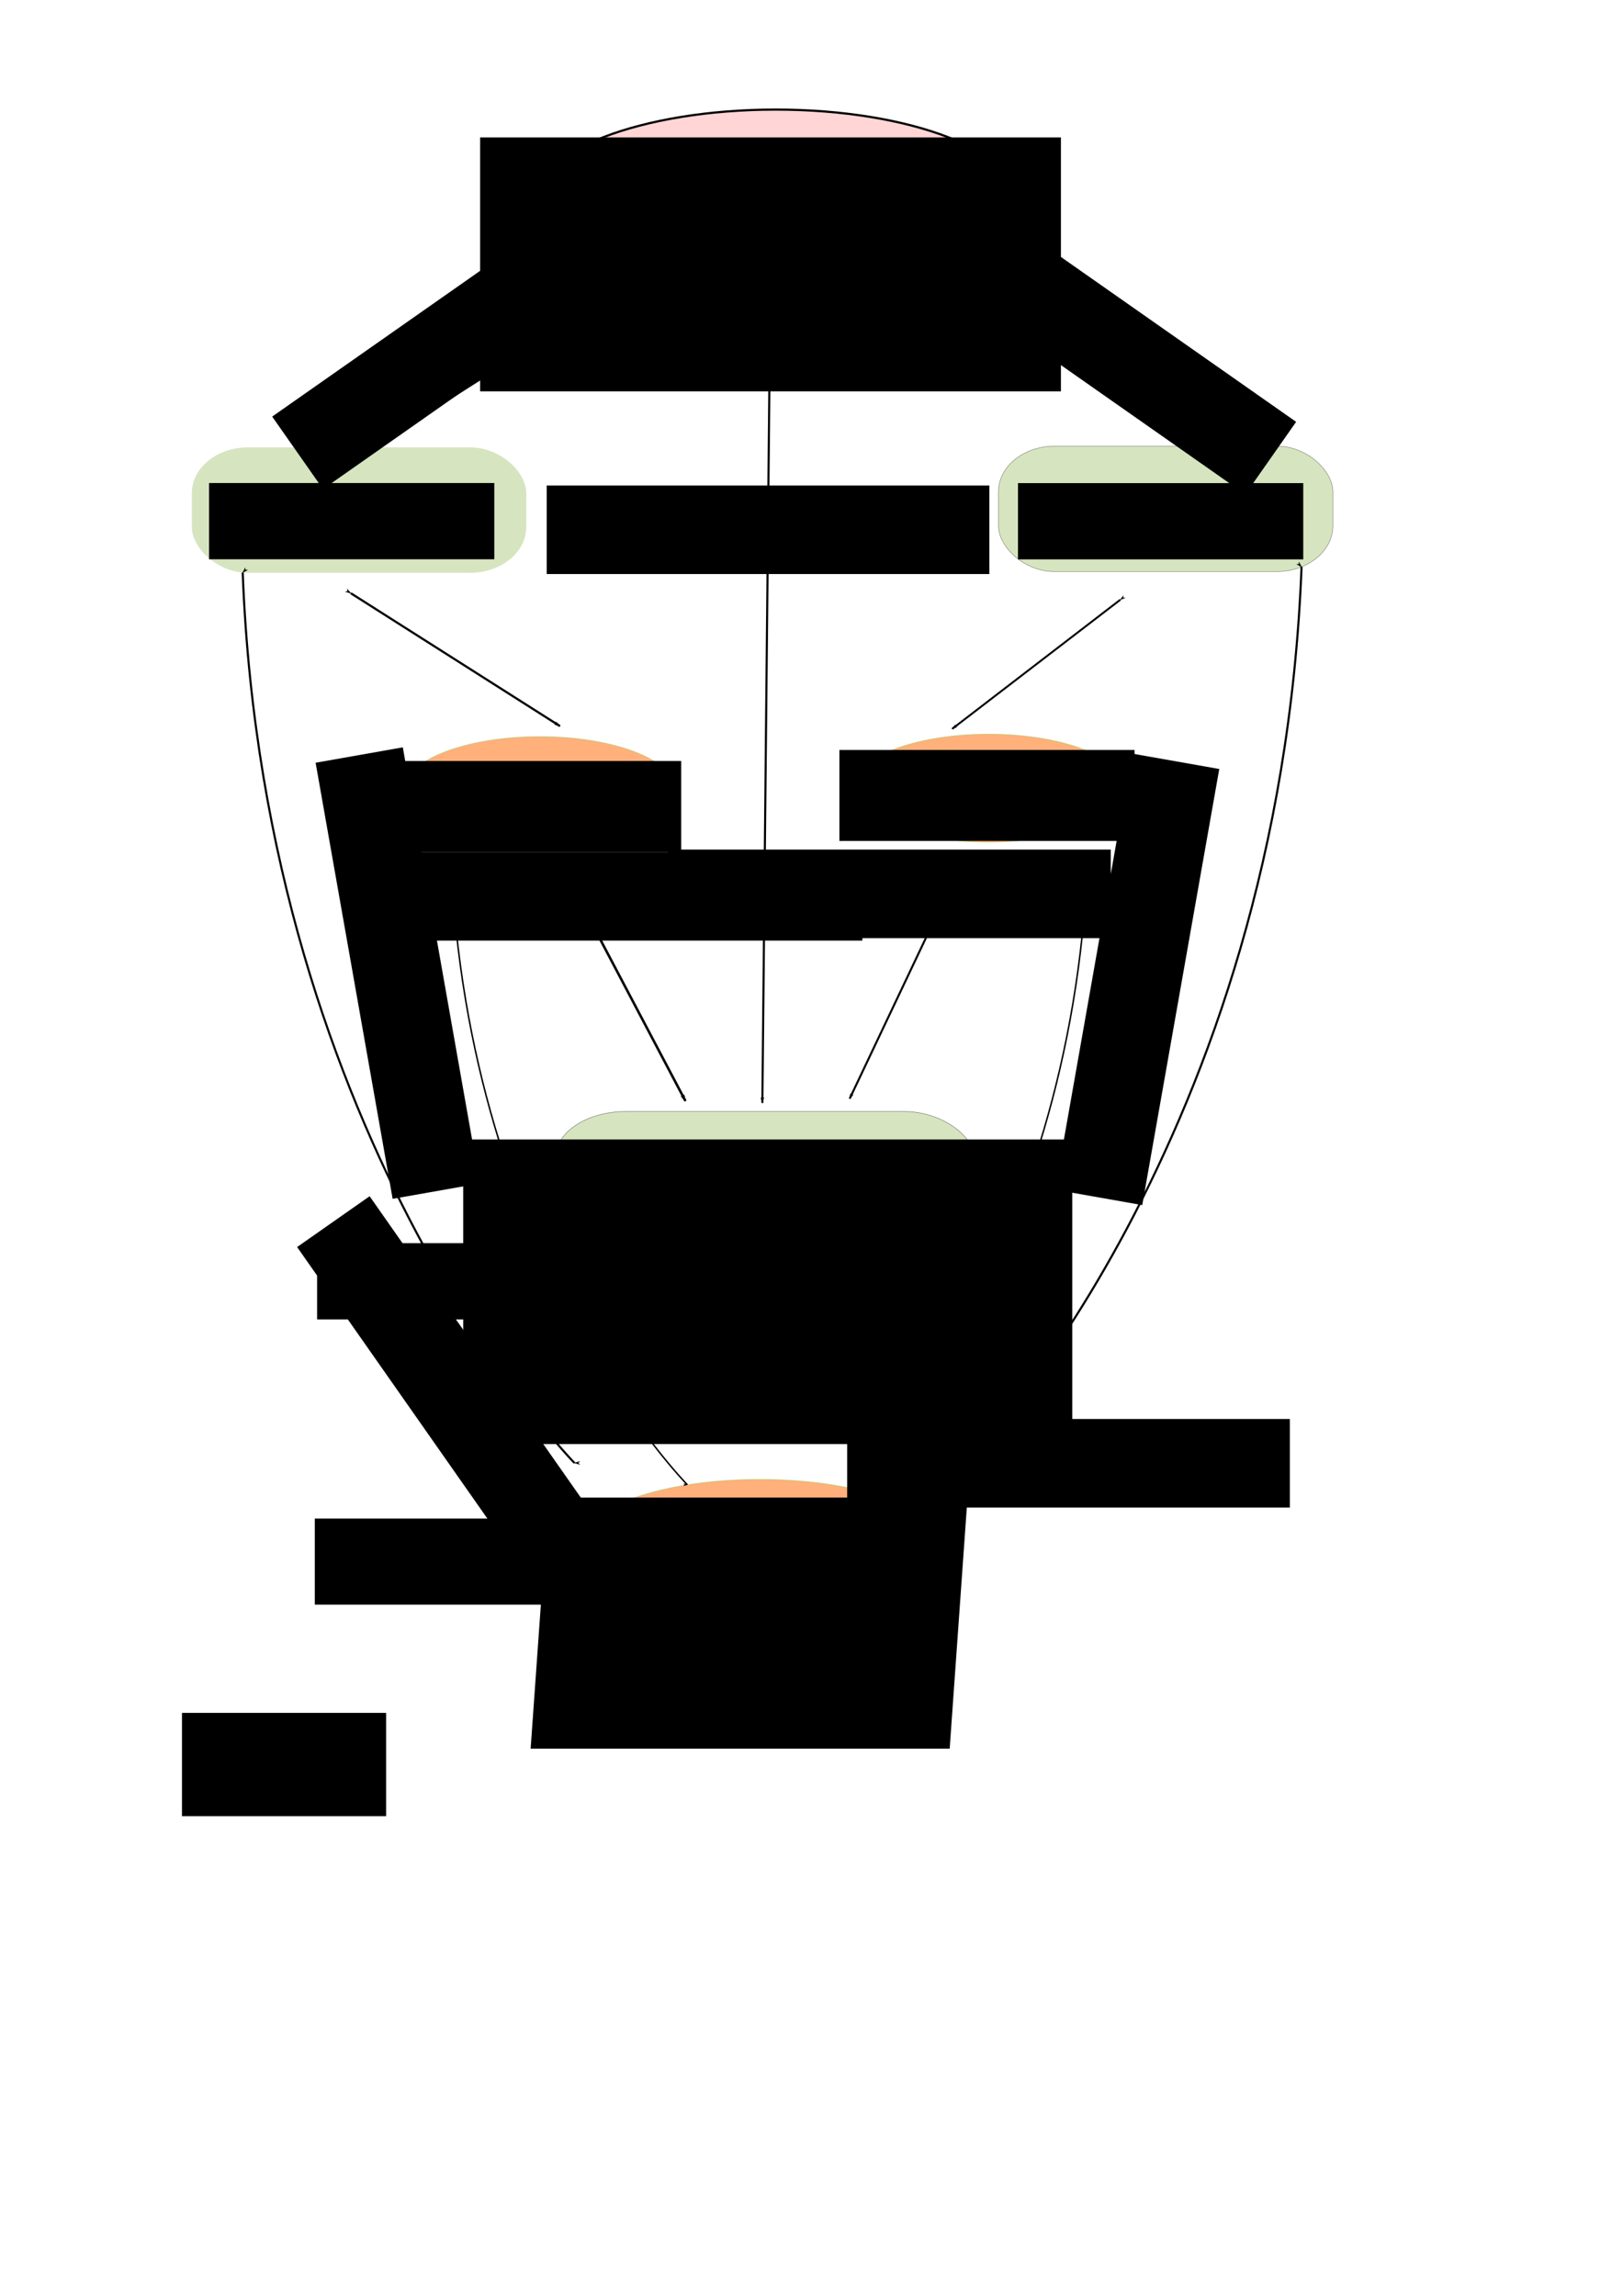 <?xml version="1.0" encoding="UTF-8" standalone="no"?>
<!-- Created with Inkscape (http://www.inkscape.org/) -->

<svg
   xmlns:osb="http://www.openswatchbook.org/uri/2009/osb"
   xmlns:dc="http://purl.org/dc/elements/1.1/"
   xmlns:cc="http://creativecommons.org/ns#"
   xmlns:rdf="http://www.w3.org/1999/02/22-rdf-syntax-ns#"
   xmlns:svg="http://www.w3.org/2000/svg"
   xmlns="http://www.w3.org/2000/svg"
   xmlns:xlink="http://www.w3.org/1999/xlink"
   xmlns:sodipodi="http://sodipodi.sourceforge.net/DTD/sodipodi-0.dtd"
   xmlns:inkscape="http://www.inkscape.org/namespaces/inkscape"
   width="744.094"
   height="1052.362"
   id="svg2"
   version="1.1"
   inkscape:version="0.48.3.1 r9886"
   sodipodi:docname="New document 1">
  <defs
     id="defs4">
    <marker
       inkscape:stockid="Arrow1Mstart"
       orient="auto"
       refY="0.0"
       refX="0.0"
       id="Arrow1Mstart"
       style="overflow:visible">
      <path
         id="path5910"
         d="M 0.0,0.0 L 5.0,-5.0 L -12.5,0.0 L 5.0,5.0 L 0.0,0.0 z "
         style="fill-rule:evenodd;stroke:#000000;stroke-width:1.0pt"
         transform="scale(0.4) translate(10,0)" />
    </marker>
    <marker
       inkscape:stockid="Arrow1Lstart"
       orient="auto"
       refY="0.0"
       refX="0.0"
       id="Arrow1Lstart"
       style="overflow:visible">
      <path
         id="path5904"
         d="M 0.0,0.0 L 5.0,-5.0 L -12.5,0.0 L 5.0,5.0 L 0.0,0.0 z "
         style="fill-rule:evenodd;stroke:#000000;stroke-width:1.0pt"
         transform="scale(0.8) translate(12.5,0)" />
    </marker>
    <linearGradient
       inkscape:collect="always"
       id="linearGradient7930">
      <stop
         style="stop-color:#000000;stop-opacity:1;"
         offset="0"
         id="stop7932" />
      <stop
         style="stop-color:#000000;stop-opacity:0;"
         offset="1"
         id="stop7934" />
    </linearGradient>
    <marker
       inkscape:stockid="Arrow1Lend"
       orient="auto"
       refY="0.0"
       refX="0.0"
       id="Arrow1Lend"
       style="overflow:visible;">
      <path
         id="path5907"
         d="M 0.0,0.0 L 5.0,-5.0 L -12.5,0.0 L 5.0,5.0 L 0.0,0.0 z "
         style="fill-rule:evenodd;stroke:#000000;stroke-width:1.0pt;"
         transform="scale(0.8) rotate(180) translate(12.5,0)" />
    </marker>
    <inkscape:perspective
       sodipodi:type="inkscape:persp3d"
       inkscape:vp_x="659.57194 : 60.534584 : 1"
       inkscape:vp_y="0 : 1000 : 0"
       inkscape:vp_z="795.95826 : -19.51603 : 1"
       inkscape:persp3d-origin="423.91102 : -194.90973 : 1"
       id="perspective5721" />
    <linearGradient
       id="linearGradient5319"
       osb:paint="solid">
      <stop
         style="stop-color:#b1cd87;stop-opacity:1;"
         offset="0"
         id="stop5321" />
    </linearGradient>
    <linearGradient
       id="linearGradient5277">
      <stop
         id="stop5279"
         offset="0"
         style="stop-color:#1eda6b;stop-opacity:1;" />
      <stop
         style="stop-color:#88ddab;stop-opacity:0.498;"
         offset="0.5"
         id="stop5281" />
      <stop
         id="stop5283"
         offset="1"
         style="stop-color:#88ddab;stop-opacity:0;" />
    </linearGradient>
    <linearGradient
       id="linearGradient5239">
      <stop
         id="stop5247"
         offset="0"
         style="stop-color:#160909;stop-opacity:0.471;" />
      <stop
         style="stop-color:#000000;stop-opacity:0;"
         offset="1"
         id="stop5243" />
    </linearGradient>
    <linearGradient
       id="linearGradient5231">
      <stop
         style="stop-color:#1eda6b;stop-opacity:1;"
         offset="0"
         id="stop5233" />
      <stop
         id="stop5275"
         offset="0.5"
         style="stop-color:#88ddab;stop-opacity:0.498;" />
      <stop
         style="stop-color:#88ddab;stop-opacity:0;"
         offset="1"
         id="stop5235" />
    </linearGradient>
    <linearGradient
       inkscape:collect="always"
       id="linearGradient3777"
       osb:paint="gradient">
      <stop
         style="stop-color:#91daba;stop-opacity:1;"
         offset="0"
         id="stop3779" />
      <stop
         style="stop-color:#91daba;stop-opacity:0;"
         offset="1"
         id="stop3781" />
    </linearGradient>
    <marker
       inkscape:stockid="Arrow1Lend"
       orient="auto"
       refY="0"
       refX="0"
       id="Arrow1Lend-3"
       style="overflow:visible">
      <path
         inkscape:connector-curvature="0"
         id="path5907-8"
         d="M 0,0 5,-5 -12.5,0 5,5 0,0 z"
         style="fill-rule:evenodd;stroke:#000000;stroke-width:1pt"
         transform="matrix(-0.8,0,0,-0.8,-10,0)" />
    </marker>
    <marker
       inkscape:stockid="Arrow1Lend"
       orient="auto"
       refY="0"
       refX="0"
       id="marker6538"
       style="overflow:visible">
      <path
         inkscape:connector-curvature="0"
         id="path6540"
         d="M 0,0 5,-5 -12.5,0 5,5 0,0 z"
         style="fill-rule:evenodd;stroke:#000000;stroke-width:1pt"
         transform="matrix(-0.8,0,0,-0.8,-10,0)" />
    </marker>
    <marker
       inkscape:stockid="Arrow1Lend"
       orient="auto"
       refY="0"
       refX="0"
       id="Arrow1Lend-7"
       style="overflow:visible">
      <path
         inkscape:connector-curvature="0"
         id="path5907-9"
         d="M 0,0 5,-5 -12.5,0 5,5 0,0 z"
         style="fill-rule:evenodd;stroke:#000000;stroke-width:1pt"
         transform="matrix(-0.8,0,0,-0.8,-10,0)" />
    </marker>
    <marker
       inkscape:stockid="Arrow1Lend"
       orient="auto"
       refY="0"
       refX="0"
       id="marker6538-5"
       style="overflow:visible">
      <path
         inkscape:connector-curvature="0"
         id="path6540-8"
         d="M 0,0 5,-5 -12.5,0 5,5 0,0 z"
         style="fill-rule:evenodd;stroke:#000000;stroke-width:1pt"
         transform="matrix(-0.8,0,0,-0.8,-10,0)" />
    </marker>
    <marker
       inkscape:stockid="Arrow1Lend"
       orient="auto"
       refY="0"
       refX="0"
       id="Arrow1Lend-8"
       style="overflow:visible">
      <path
         inkscape:connector-curvature="0"
         id="path5907-91"
         d="M 0,0 5,-5 -12.5,0 5,5 0,0 z"
         style="fill-rule:evenodd;stroke:#000000;stroke-width:1pt"
         transform="matrix(-0.8,0,0,-0.8,-10,0)" />
    </marker>
    <marker
       inkscape:stockid="Arrow1Lend"
       orient="auto"
       refY="0"
       refX="0"
       id="marker6538-1"
       style="overflow:visible">
      <path
         inkscape:connector-curvature="0"
         id="path6540-7"
         d="M 0,0 5,-5 -12.5,0 5,5 0,0 z"
         style="fill-rule:evenodd;stroke:#000000;stroke-width:1pt"
         transform="matrix(-0.8,0,0,-0.8,-10,0)" />
    </marker>
    <marker
       inkscape:stockid="Arrow1Lend"
       orient="auto"
       refY="0"
       refX="0"
       id="Arrow1Lend-0"
       style="overflow:visible">
      <path
         inkscape:connector-curvature="0"
         id="path5907-88"
         d="M 0,0 5,-5 -12.5,0 5,5 0,0 z"
         style="fill-rule:evenodd;stroke:#000000;stroke-width:1pt"
         transform="matrix(-0.8,0,0,-0.8,-10,0)" />
    </marker>
    <marker
       inkscape:stockid="Arrow1Lend"
       orient="auto"
       refY="0"
       refX="0"
       id="marker6600"
       style="overflow:visible">
      <path
         inkscape:connector-curvature="0"
         id="path6602"
         d="M 0,0 5,-5 -12.5,0 5,5 0,0 z"
         style="fill-rule:evenodd;stroke:#000000;stroke-width:1pt"
         transform="matrix(-0.8,0,0,-0.8,-10,0)" />
    </marker>
    <marker
       inkscape:stockid="Arrow1Lend"
       orient="auto"
       refY="0"
       refX="0"
       id="Arrow1Lend-4"
       style="overflow:visible">
      <path
         inkscape:connector-curvature="0"
         id="path5907-3"
         d="M 0,0 5,-5 -12.5,0 5,5 0,0 z"
         style="fill-rule:evenodd;stroke:#000000;stroke-width:1pt"
         transform="matrix(-0.8,0,0,-0.8,-10,0)" />
    </marker>
    <marker
       inkscape:stockid="Arrow1Lend"
       orient="auto"
       refY="0"
       refX="0"
       id="marker6632"
       style="overflow:visible">
      <path
         inkscape:connector-curvature="0"
         id="path6634"
         d="M 0,0 5,-5 -12.5,0 5,5 0,0 z"
         style="fill-rule:evenodd;stroke:#000000;stroke-width:1pt"
         transform="matrix(-0.8,0,0,-0.8,-10,0)" />
    </marker>
    <marker
       inkscape:stockid="Arrow1Lend"
       orient="auto"
       refY="0"
       refX="0"
       id="Arrow1Lend-36"
       style="overflow:visible">
      <path
         inkscape:connector-curvature="0"
         id="path5907-1"
         d="M 0,0 5,-5 -12.5,0 5,5 0,0 z"
         style="fill-rule:evenodd;stroke:#000000;stroke-width:1pt"
         transform="matrix(-0.8,0,0,-0.8,-10,0)" />
    </marker>
    <marker
       inkscape:stockid="Arrow1Lend"
       orient="auto"
       refY="0"
       refX="0"
       id="marker6664"
       style="overflow:visible">
      <path
         inkscape:connector-curvature="0"
         id="path6666"
         d="M 0,0 5,-5 -12.5,0 5,5 0,0 z"
         style="fill-rule:evenodd;stroke:#000000;stroke-width:1pt"
         transform="matrix(-0.8,0,0,-0.8,-10,0)" />
    </marker>
    <radialGradient
       inkscape:collect="always"
       xlink:href="#linearGradient7930"
       id="radialGradient7938"
       cx="196.18"
       cy="331.907"
       fx="196.18"
       fy="331.907"
       r="76.768"
       gradientTransform="matrix(1,0,0,0.376,0,207.171)"
       gradientUnits="userSpaceOnUse" />
    <marker
       inkscape:stockid="Arrow1Lend"
       orient="auto"
       refY="0"
       refX="0"
       id="marker6664-7"
       style="overflow:visible">
      <path
         inkscape:connector-curvature="0"
         id="path6666-7"
         d="M 0,0 5,-5 -12.5,0 5,5 0,0 z"
         style="fill-rule:evenodd;stroke:#000000;stroke-width:1pt"
         transform="matrix(-0.8,0,0,-0.8,-10,0)" />
    </marker>
    <marker
       inkscape:stockid="Arrow1Lend"
       orient="auto"
       refY="0"
       refX="0"
       id="marker7952"
       style="overflow:visible">
      <path
         inkscape:connector-curvature="0"
         id="path7954"
         d="M 0,0 5,-5 -12.5,0 5,5 0,0 z"
         style="fill-rule:evenodd;stroke:#000000;stroke-width:1pt"
         transform="matrix(-0.8,0,0,-0.8,-10,0)" />
    </marker>
    <marker
       inkscape:stockid="Arrow1Lstart"
       orient="auto"
       refY="0"
       refX="0"
       id="Arrow1Lstart-1"
       style="overflow:visible">
      <path
         inkscape:connector-curvature="0"
         id="path5904-4"
         d="M 0,0 5,-5 -12.5,0 5,5 0,0 z"
         style="fill-rule:evenodd;stroke:#000000;stroke-width:1pt"
         transform="matrix(0.8,0,0,0.8,10,0)" />
    </marker>
    <marker
       inkscape:stockid="Arrow1Lstart"
       orient="auto"
       refY="0"
       refX="0"
       id="marker12507"
       style="overflow:visible">
      <path
         inkscape:connector-curvature="0"
         id="path12509"
         d="M 0,0 5,-5 -12.5,0 5,5 0,0 z"
         style="fill-rule:evenodd;stroke:#000000;stroke-width:1pt"
         transform="matrix(0.8,0,0,0.8,10,0)" />
    </marker>
    <marker
       inkscape:stockid="Arrow1Lstart"
       orient="auto"
       refY="0"
       refX="0"
       id="Arrow1Lstart-2"
       style="overflow:visible">
      <path
         inkscape:connector-curvature="0"
         id="path5904-1"
         d="M 0,0 5,-5 -12.5,0 5,5 0,0 z"
         style="fill-rule:evenodd;stroke:#000000;stroke-width:1pt"
         transform="matrix(0.8,0,0,0.8,10,0)" />
    </marker>
    <marker
       inkscape:stockid="Arrow1Lstart"
       orient="auto"
       refY="0"
       refX="0"
       id="marker12507-2"
       style="overflow:visible">
      <path
         inkscape:connector-curvature="0"
         id="path12509-7"
         d="M 0,0 5,-5 -12.5,0 5,5 0,0 z"
         style="fill-rule:evenodd;stroke:#000000;stroke-width:1pt"
         transform="matrix(0.8,0,0,0.8,10,0)" />
    </marker>
    <marker
       inkscape:stockid="Arrow1Lend"
       orient="auto"
       refY="0"
       refX="0"
       id="marker7952-6"
       style="overflow:visible">
      <path
         inkscape:connector-curvature="0"
         id="path7954-4"
         d="M 0,0 5,-5 -12.5,0 5,5 0,0 z"
         style="fill-rule:evenodd;stroke:#000000;stroke-width:1pt"
         transform="matrix(-0.8,0,0,-0.8,-10,0)" />
    </marker>
    <marker
       inkscape:stockid="Arrow1Lend"
       orient="auto"
       refY="0"
       refX="0"
       id="marker13664"
       style="overflow:visible">
      <path
         inkscape:connector-curvature="0"
         id="path13666"
         d="M 0,0 5,-5 -12.5,0 5,5 0,0 z"
         style="fill-rule:evenodd;stroke:#000000;stroke-width:1pt"
         transform="matrix(-0.8,0,0,-0.8,-10,0)" />
    </marker>
  </defs>
  <sodipodi:namedview
     id="base"
     pagecolor="#ffffff"
     bordercolor="#666666"
     borderopacity="1.0"
     inkscape:pageopacity="0.0"
     inkscape:pageshadow="2"
     inkscape:zoom="0.88693889"
     inkscape:cx="226.2953"
     inkscape:cy="589.08632"
     inkscape:document-units="px"
     inkscape:current-layer="layer1"
     showgrid="false"
     inkscape:object-paths="true"
     inkscape:snap-smooth-nodes="false"
     inkscape:window-width="1273"
     inkscape:window-height="977"
     inkscape:window-x="246"
     inkscape:window-y="107"
     inkscape:window-maximized="0" />
  <g
     inkscape:label="Layer 1"
     inkscape:groupmode="layer"
     id="layer1">
    <flowRoot
       xml:space="preserve"
       id="flowRoot5547"
       style="fill:black;stroke:none;stroke-opacity:1;stroke-width:1px;stroke-linejoin:miter;stroke-linecap:butt;fill-opacity:1;font-family:Sans;font-style:normal;font-weight:normal;font-size:18px;line-height:125%;letter-spacing:0px;word-spacing:0px;-inkscape-font-specification:Sans;text-anchor:middle;text-align:center"><flowRegion
         id="flowRegion5549"><rect
           id="rect5551"
           width="232.26"
           height="39.462"
           x="144.317"
           y="696.081"
           style="font-size:18px" /></flowRegion><flowPara
         id="flowPara5553"></flowPara></flowRoot>    <flowRoot
       xml:space="preserve"
       id="flowRoot5555-5"
       style="font-size:18px;font-style:normal;font-variant:normal;font-weight:bold;font-stretch:normal;text-align:center;line-height:125%;letter-spacing:0px;word-spacing:0px;writing-mode:lr-tb;text-anchor:middle;fill:#000000;fill-opacity:1;stroke:none;font-family:Sans;-inkscape-font-specification:Sans Bold"
       transform="translate(-3.443,111.66)"><flowRegion
         id="flowRegion5557-0"><rect
           id="rect5559-0"
           width="130.787"
           height="34.952"
           x="148.826"
           y="458.184"
           style="font-size:18px" /></flowRegion><flowPara
         id="flowPara5590" /><flowPara
         id="flowPara5594" /><flowPara
         id="flowPara5596" /><flowPara
         id="flowPara5598" /><flowPara
         id="flowPara5600" /></flowRoot>    <flowRoot
       xml:space="preserve"
       id="flowRoot9923"
       style="fill:black;stroke:none;stroke-opacity:1;stroke-width:1px;stroke-linejoin:miter;stroke-linecap:butt;fill-opacity:1;font-family:Sans;font-style:normal;font-weight:bold;font-size:28px;line-height:125%;letter-spacing:0px;word-spacing:0px;-inkscape-font-specification:Sans Bold;text-anchor:middle;text-align:center;font-stretch:normal;font-variant:normal;writing-mode:lr"><flowRegion
         id="flowRegion9925"><rect
           id="rect9927"
           width="93.58"
           height="47.354"
           x="83.433"
           y="785.151" /></flowRegion><flowPara
         id="flowPara9929"></flowPara></flowRoot>    <g
       id="g13943">
      <g
         id="g13684">
        <g
           id="g5714"
           transform="translate(-7.892,-78.923)">
          <path
             d="m 475.157,172.205 c 0,23.777 -49.971,43.051 -111.614,43.051 -61.643,0 -111.614,-19.275 -111.614,-43.051 0,-23.777 49.971,-43.051 111.614,-43.051 61.643,0 111.614,19.275 111.614,43.051 z"
             sodipodi:ry="43.051182"
             sodipodi:rx="111.61417"
             sodipodi:cy="172.20473"
             sodipodi:cx="363.5433"
             id="path2985"
             style="fill:#ffd5d5;fill-rule:evenodd;stroke:#000000;stroke-width:1px;stroke-linecap:butt;stroke-linejoin:miter;stroke-opacity:1"
             sodipodi:type="arc" />
          <flowRoot
             transform="translate(60.591,-385.866)"
             style="font-size:18px;font-style:normal;font-weight:normal;text-align:center;line-height:139%;letter-spacing:0px;word-spacing:0px;text-anchor:middle;fill:#000000;fill-opacity:1;stroke:none;font-family:Sans;-inkscape-font-specification:Sans"
             id="flowRoot3761"
             xml:space="preserve"><flowRegion
               id="flowRegion3763"><rect
                 style="font-size:18px;line-height:139%"
                 y="527.776"
                 x="167.421"
                 height="116.398"
                 width="266.28"
                 id="rect3765" /></flowRegion><flowPara
               style="font-weight:bold;-inkscape-font-specification:Sans Bold"
               id="flowPara3767">Unobserved Heterogeneity</flowPara></flowRoot>        </g>
        <g
           id="g5700"
           transform="translate(-31.569,-98.09)">
          <rect
             ry="20.943"
             rx="25.774"
             y="303.156"
             x="119.512"
             height="57.501"
             width="153.336"
             id="rect5337-9"
             style="opacity:0.523;fill:#b1cd87;fill-opacity:1;fill-rule:nonzero;stroke:url(#radialGradient7938);stroke-width:0.2;stroke-miterlimit:4;stroke-opacity:1;stroke-dasharray:none" />
          <flowRoot
             transform="translate(-21.422,-138.679)"
             style="font-size:18px;font-style:normal;font-variant:normal;font-weight:bold;font-stretch:normal;text-align:center;line-height:125%;letter-spacing:0px;word-spacing:0px;writing-mode:lr-tb;text-anchor:middle;fill:#000000;fill-opacity:1;stroke:none;font-family:Sans;-inkscape-font-specification:Sans Bold"
             id="flowRoot5555"
             xml:space="preserve"><flowRegion
               id="flowRegion5557"><rect
                 style="font-size:18px"
                 y="458.184"
                 x="148.826"
                 height="34.952"
                 width="130.787"
                 id="rect5559" /></flowRegion><flowPara
               id="flowPara5561">FE Model</flowPara></flowRoot>        </g>
        <g
           id="g5707"
           transform="translate(33.824,-93.58)">
          <rect
             ry="20.943"
             rx="25.774"
             y="298.082"
             x="423.93"
             height="57.501"
             width="153.336"
             id="rect5337"
             style="opacity:0.523;fill:#b1cd87;fill-opacity:1;fill-rule:nonzero;stroke:#000000;stroke-width:0.2;stroke-miterlimit:4;stroke-opacity:1;stroke-dasharray:none" />
          <flowRoot
             inkscape:transform-center-y="418.29263"
             inkscape:transform-center-x="342.75191"
             transform="translate(284.063,-143.149)"
             style="font-size:18px;font-style:normal;font-variant:normal;font-weight:bold;font-stretch:normal;text-align:center;line-height:125%;letter-spacing:0px;word-spacing:0px;writing-mode:lr-tb;text-anchor:middle;fill:#000000;fill-opacity:1;stroke:none;font-family:Sans;-inkscape-font-specification:Sans Bold"
             id="flowRoot5555-1"
             xml:space="preserve"><flowRegion
               id="flowRegion5557-1"><rect
                 style="font-size:18px;font-style:normal;font-variant:normal;font-weight:bold;font-stretch:normal;text-align:center;line-height:125%;writing-mode:lr-tb;text-anchor:middle;font-family:Sans;-inkscape-font-specification:Sans Bold"
                 y="458.184"
                 x="148.826"
                 height="34.952"
                 width="130.787"
                 id="rect5559-1" /></flowRegion><flowPara
               id="flowPara5644">RE Model</flowPara></flowRoot>        </g>
        <g
           id="g5693"
           transform="translate(-5.637,100.345)">
          <rect
             ry="20.943"
             rx="32.23"
             y="409.139"
             x="260.446"
             height="57.501"
             width="191.749"
             id="rect5337-9-6"
             style="opacity:0.523;fill:#b1cd87;fill-opacity:1;fill-rule:nonzero;stroke:#000000;stroke-width:0.224;stroke-miterlimit:4;stroke-opacity:1;stroke-dasharray:none" />
          <flowRoot
             transform="matrix(2.135,0,0,3.995,-99.743,-1408.491)"
             style="font-size:6.849px;font-style:normal;font-variant:normal;font-weight:bold;font-stretch:normal;text-align:center;line-height:125%;letter-spacing:0px;word-spacing:0px;writing-mode:lr-tb;text-anchor:middle;fill:#000000;fill-opacity:1;stroke:none;font-family:Sans;-inkscape-font-specification:Sans Bold"
             id="flowRoot5555-0"
             xml:space="preserve"><flowRegion
               id="flowRegion5557-3"><rect
                 style="font-size:6.849px;font-style:normal;font-variant:normal;font-weight:bold;font-stretch:normal;text-align:center;line-height:125%;writing-mode:lr-tb;text-anchor:middle;font-family:Sans;-inkscape-font-specification:Sans Bold"
                 y="458.184"
                 x="148.826"
                 height="34.952"
                 width="130.787"
                 id="rect5559-2" /></flowRegion><flowPara
               id="flowPara5691">Pooled Model</flowPara></flowRoot>        </g>
        <g
           id="g5891"
           transform="translate(66.521,10.147)">
          <path
             transform="matrix(0.957,0,0,1.189,5.121,-61.829)"
             d="m 249.172,348.255 c 0,11.52 -29.278,20.858 -65.393,20.858 -36.116,0 -65.393,-9.339 -65.393,-20.858 0,-11.52 29.278,-20.858 65.393,-20.858 36.116,0 65.393,9.339 65.393,20.858 z"
             sodipodi:ry="20.858257"
             sodipodi:rx="65.393456"
             sodipodi:cy="348.25507"
             sodipodi:cx="183.77817"
             id="path5751"
             style="opacity:0.519;fill:#ff6600;fill-opacity:1;fill-rule:nonzero;stroke:#7ddb57;stroke-width:0.2;stroke-linejoin:bevel;stroke-miterlimit:4;stroke-opacity:1;stroke-dasharray:none"
             sodipodi:type="arc" />
          <flowRoot
             transform="translate(-47.354,-232.26)"
             style="font-size:22px;font-style:normal;font-variant:normal;font-weight:bold;font-stretch:normal;text-align:center;line-height:125%;letter-spacing:0px;word-spacing:0px;writing-mode:lr-tb;text-anchor:middle;fill:#000000;fill-opacity:1;stroke:none;font-family:Sans;-inkscape-font-specification:Sans Bold"
             id="flowRoot5753"
             xml:space="preserve"><flowRegion
               id="flowRegion5755"><rect
                 style="font-size:22px"
                 y="570.931"
                 x="157.846"
                 height="41.717"
                 width="135.297"
                 id="rect5757" /></flowRegion><flowPara
               id="flowPara5759">F test</flowPara></flowRoot>        </g>
        <g
           id="g5884"
           transform="translate(-75.541,12.402)">
          <path
             transform="matrix(0.957,0,0,1.189,352.947,-65.211)"
             d="m 249.172,348.255 c 0,11.52 -29.278,20.858 -65.393,20.858 -36.116,0 -65.393,-9.339 -65.393,-20.858 0,-11.52 29.278,-20.858 65.393,-20.858 36.116,0 65.393,9.339 65.393,20.858 z"
             sodipodi:ry="20.858257"
             sodipodi:rx="65.393456"
             sodipodi:cy="348.25507"
             sodipodi:cx="183.77817"
             id="path5751-3"
             style="opacity:0.519;fill:#ff6600;fill-opacity:1;fill-rule:nonzero;stroke:#7ddb57;stroke-width:0.2;stroke-linejoin:bevel;stroke-miterlimit:4;stroke-opacity:1;stroke-dasharray:none"
             sodipodi:type="arc" />
          <flowRoot
             style="font-size:22px;font-style:normal;font-variant:normal;font-weight:bold;font-stretch:normal;text-align:center;line-height:125%;letter-spacing:0px;word-spacing:0px;writing-mode:lr-tb;text-anchor:middle;fill:#000000;fill-opacity:1;stroke:none;font-family:Sans;-inkscape-font-specification:Sans Bold"
             id="flowRoot5753-6"
             xml:space="preserve"
             transform="translate(302.533,-239.566)"><flowRegion
               id="flowRegion5755-3"><rect
                 style="font-size:22px"
                 y="570.931"
                 x="157.846"
                 height="41.717"
                 width="135.297"
                 id="rect5757-4" /></flowRegion><flowPara
               id="flowPara5759-8">LM test</flowPara></flowRoot>        </g>
        <g
           id="g5877"
           transform="translate(-14.657,89.07)">
          <path
             transform="matrix(1.232,0,0,1.35,136.574,147.026)"
             d="m 249.172,348.255 c 0,11.52 -29.278,20.858 -65.393,20.858 -36.116,0 -65.393,-9.339 -65.393,-20.858 0,-11.52 29.278,-20.858 65.393,-20.858 36.116,0 65.393,9.339 65.393,20.858 z"
             sodipodi:ry="20.858257"
             sodipodi:rx="65.393456"
             sodipodi:cy="348.25507"
             sodipodi:cx="183.77817"
             id="path5751-4"
             style="opacity:0.519;fill:#ff6600;fill-opacity:1;fill-rule:nonzero;stroke:#7ddb57;stroke-width:0.2;stroke-linejoin:bevel;stroke-miterlimit:4;stroke-opacity:1;stroke-dasharray:none"
             sodipodi:type="arc" />
          <flowRoot
             style="font-size:11px;font-style:normal;font-variant:normal;font-weight:bold;font-stretch:normal;text-align:center;line-height:125%;letter-spacing:0px;word-spacing:0px;writing-mode:lr-tb;text-anchor:middle;fill:#000000;fill-opacity:1;stroke:none;font-family:Sans;-inkscape-font-specification:Sans Bold"
             id="flowRoot5753-3"
             xml:space="preserve"
             transform="matrix(1.42,0,-0.196,2.759,153.873,-977.805)"><flowRegion
               id="flowRegion5755-4"><rect
                 style="font-size:11px;font-style:normal;font-variant:normal;font-weight:bold;font-stretch:normal;text-align:center;line-height:125%;writing-mode:lr-tb;text-anchor:middle;font-family:Sans;-inkscape-font-specification:Sans Bold"
                 y="570.931"
                 x="157.846"
                 height="41.717"
                 width="135.297"
                 id="rect5757-7" /></flowRegion><flowPara
               id="flowPara5815">Hausman test</flowPara></flowRoot>        </g>
        <path
           style="fill:none;stroke:#000000;stroke-width:1px;stroke-linecap:butt;stroke-linejoin:miter;stroke-opacity:1;marker-start:url(#Arrow1Lend);marker-end:url(#Arrow1Lend)"
           d="m 281.868,134.599 -95.835,60.884"
           id="path5898"
           inkscape:connector-type="polyline"
           inkscape:connector-curvature="3" />
        <path
           style="fill:none;stroke:#000000;stroke-width:1px;stroke-linecap:butt;stroke-linejoin:miter;stroke-opacity:1;marker-start:url(#Arrow1Lend);marker-end:url(#Arrow1Lend)"
           d="m 445.004,138.913 95.835,60.884"
           id="path5898-0"
           inkscape:connector-type="polyline"
           inkscape:connector-curvature="3" />
        <path
           style="fill:none;stroke:#000000;stroke-width:1px;stroke-linecap:butt;stroke-linejoin:miter;stroke-opacity:1;marker-start:url(#Arrow1Lend);marker-end:url(#Arrow1Lend)"
           d="m 160.881,271.955 95.835,60.884"
           id="path5898-3"
           inkscape:connector-type="polyline"
           inkscape:connector-curvature="3" />
        <path
           style="fill:none;stroke:#000000;stroke-width:0.884px;stroke-linecap:butt;stroke-linejoin:miter;stroke-opacity:1;marker-start:url(#Arrow1Lend);marker-end:url(#Arrow1Lend)"
           d="M 513.63,274.907 436.552,334.094"
           id="path5898-30"
           inkscape:connector-type="polyline"
           inkscape:connector-curvature="3" />
        <path
           style="fill:none;stroke:#000000;stroke-width:1.134px;stroke-linecap:butt;stroke-linejoin:miter;stroke-opacity:1;marker-start:url(#Arrow1Lend);marker-end:url(#Arrow1Lend)"
           d="m 262.167,405.919 52.087,98.772"
           id="path5898-3-3"
           inkscape:connector-type="polyline"
           inkscape:connector-curvature="3" />
        <path
           style="fill:none;stroke:#000000;stroke-width:0.93px;stroke-linecap:butt;stroke-linejoin:miter;stroke-opacity:1;marker-start:url(#Arrow1Lend);marker-end:url(#Arrow1Lend)"
           d="M 438.499,400.424 389.552,503.601"
           id="path5898-30-9"
           inkscape:connector-type="polyline"
           inkscape:connector-curvature="3" />
        <path
           style="fill:none;stroke:#000000;stroke-width:0.964px;stroke-linecap:butt;stroke-linejoin:miter;stroke-opacity:1;marker-start:url(#marker6664);marker-end:url(#marker6664)"
           d="m 352.899,160.504 -3.382,345.033"
           id="path6686"
           inkscape:connector-type="polyline"
           inkscape:connector-curvature="3" />
        <path
           style="fill:none;stroke:#000000;stroke-width:0.97px;stroke-linecap:butt;stroke-linejoin:miter;stroke-opacity:1;marker-start:url(#Arrow1Lstart);marker-mid:none;marker-end:url(#Arrow1Lstart)"
           d="M 111.269,262.475 C 121.416,525.97 263.366,670.595 263.366,670.595"
           id="path9943"
           inkscape:connector-curvature="0" />
        <path
           style="fill:none;stroke:#000000;stroke-width:0.97px;stroke-linecap:butt;stroke-linejoin:miter;stroke-opacity:1;marker-start:url(#Arrow1Lstart);marker-mid:none;marker-end:url(#Arrow1Lstart)"
           d="M 596.718,259.862 C 586.571,523.358 444.621,667.982 444.621,667.982"
           id="path9943-5"
           inkscape:connector-curvature="0" />
        <path
           style="fill:none;stroke:#000000;stroke-width:0.688px;stroke-linecap:butt;stroke-linejoin:miter;stroke-opacity:1;marker-start:url(#marker7952);marker-mid:none;marker-end:url(#marker7952)"
           d="m 206.731,392.543 c 7.231,185.962 108.39,288.031 108.39,288.031"
           id="path9943-7"
           inkscape:connector-curvature="0" />
        <path
           style="fill:none;stroke:#000000;stroke-width:0.688px;stroke-linecap:butt;stroke-linejoin:miter;stroke-opacity:1;marker-start:url(#marker7952);marker-mid:none;marker-end:url(#marker7952)"
           d="M 498.653,394.134 C 491.422,580.096 390.263,682.165 390.263,682.165"
           id="path9943-7-5"
           inkscape:connector-curvature="0" />
      </g>
      <flowRoot
         transform="matrix(0.819,-0.574,0.574,0.819,-418.908,-443.345)"
         style="font-size:16px;font-style:normal;font-variant:normal;font-weight:bold;font-stretch:normal;text-align:center;line-height:125%;letter-spacing:0px;word-spacing:0px;writing-mode:lr-tb;text-anchor:middle;fill:#000000;fill-opacity:1;stroke:none;font-family:Sans;-inkscape-font-specification:Sans Bold"
         id="flowRoot13739"
         xml:space="preserve"><flowRegion
           id="flowRegion13741"><rect
             style="font-size:16px"
             y="831.377"
             x="81.178"
             height="40.589"
             width="202.945"
             id="rect13743" /></flowRegion><flowPara
           id="flowPara13745">Intercept</flowPara></flowRoot>      <flowRoot
         transform="matrix(0.819,0.574,-0.574,0.819,838.752,-650.615)"
         style="font-size:16px;font-style:normal;font-variant:normal;font-weight:bold;font-stretch:normal;text-align:center;line-height:125%;letter-spacing:0px;word-spacing:0px;writing-mode:lr-tb;text-anchor:middle;fill:#000000;fill-opacity:1;stroke:none;font-family:Sans;-inkscape-font-specification:Sans Bold"
         id="flowRoot13739-6"
         xml:space="preserve"><flowRegion
           id="flowRegion13741-2"><rect
             style="font-size:16px;font-style:normal;font-variant:normal;font-weight:bold;font-stretch:normal;text-align:center;line-height:125%;writing-mode:lr-tb;text-anchor:middle;font-family:Sans;-inkscape-font-specification:Sans Bold"
             y="831.377"
             x="81.178"
             height="40.589"
             width="202.945"
             id="rect13743-6" /></flowRegion><flowPara
           id="flowPara13774">Slope</flowPara></flowRoot>      <flowRoot
         inkscape:transform-center-x="5.6871594"
         inkscape:transform-center-y="65.130012"
         transform="matrix(0.574,0.819,-0.819,0.574,803.76,4.632)"
         style="font-size:16px;font-style:normal;font-variant:normal;font-weight:bold;font-stretch:normal;text-align:center;line-height:125%;letter-spacing:0px;word-spacing:0px;writing-mode:lr-tb;text-anchor:middle;fill:#000000;fill-opacity:1;stroke:none;font-family:Sans;-inkscape-font-specification:Sans Bold"
         id="flowRoot13739-5"
         xml:space="preserve"><flowRegion
           id="flowRegion13741-3"><rect
             style="font-size:16px;font-style:normal;font-variant:normal;font-weight:bold;font-stretch:normal;text-align:center;line-height:125%;writing-mode:lr-tb;text-anchor:middle;font-family:Sans;-inkscape-font-specification:Sans Bold"
             y="831.377"
             x="81.178"
             height="40.589"
             width="202.945"
             id="rect13743-8" /></flowRegion><flowPara
           id="flowPara13789">Reject H0</flowPara></flowRoot>      <flowRoot
         inkscape:transform-center-x="32.626409"
         inkscape:transform-center-y="56.548602"
         transform="matrix(0.174,0.985,-0.985,0.174,989.46,117.946)"
         style="font-size:16px;font-style:normal;font-variant:normal;font-weight:bold;font-stretch:normal;text-align:center;line-height:125%;letter-spacing:0px;word-spacing:0px;writing-mode:lr-tb;text-anchor:middle;fill:#000000;fill-opacity:1;stroke:none;font-family:Sans;-inkscape-font-specification:Sans Bold"
         id="flowRoot13739-5-7"
         xml:space="preserve"><flowRegion
           id="flowRegion13741-3-6"><rect
             style="font-size:16px;font-style:normal;font-variant:normal;font-weight:bold;font-stretch:normal;text-align:center;line-height:125%;writing-mode:lr-tb;text-anchor:middle;font-family:Sans;-inkscape-font-specification:Sans Bold"
             y="831.377"
             x="81.178"
             height="40.589"
             width="202.945"
             id="rect13743-8-6" /></flowRegion><flowPara
           id="flowPara13789-4">Reject H0</flowPara></flowRoot>      <flowRoot
         inkscape:transform-center-x="-50.202054"
         inkscape:transform-center-y="-41.943714"
         transform="matrix(0.174,-0.985,0.985,0.174,-349.33,480.633)"
         style="font-size:16px;font-style:normal;font-variant:normal;font-weight:bold;font-stretch:normal;text-align:center;line-height:125%;letter-spacing:0px;word-spacing:0px;writing-mode:lr-tb;text-anchor:middle;fill:#000000;fill-opacity:1;stroke:none;font-family:Sans;-inkscape-font-specification:Sans Bold"
         id="flowRoot13739-5-7-1"
         xml:space="preserve"><flowRegion
           id="flowRegion13741-3-6-1"><rect
             style="font-size:16px;font-style:normal;font-variant:normal;font-weight:bold;font-stretch:normal;text-align:center;line-height:125%;writing-mode:lr-tb;text-anchor:middle;font-family:Sans;-inkscape-font-specification:Sans Bold"
             y="831.377"
             x="81.178"
             height="40.589"
             width="202.945"
             id="rect13743-8-6-3" /></flowRegion><flowPara
           id="flowPara13789-4-3">Reject H0</flowPara></flowRoot>      <flowRoot
         inkscape:transform-center-x="-49.986578"
         inkscape:transform-center-y="43.529683"
         transform="translate(307.224,-180.93)"
         style="font-size:16px;font-style:normal;font-variant:normal;font-weight:bold;font-stretch:normal;text-align:center;line-height:125%;letter-spacing:0px;word-spacing:0px;writing-mode:lr-tb;text-anchor:middle;fill:#000000;fill-opacity:1;stroke:none;font-family:Sans;-inkscape-font-specification:Sans Bold"
         id="flowRoot13739-5-7-1-8"
         xml:space="preserve"><flowRegion
           id="flowRegion13741-3-6-1-7"><rect
             style="font-size:16px;font-style:normal;font-variant:normal;font-weight:bold;font-stretch:normal;text-align:center;line-height:125%;writing-mode:lr-tb;text-anchor:middle;font-family:Sans;-inkscape-font-specification:Sans Bold"
             y="831.377"
             x="81.178"
             height="40.589"
             width="202.945"
             id="rect13743-8-6-3-0" /></flowRegion><flowPara
           id="flowPara13872">H0</flowPara></flowRoot>      <flowRoot
         inkscape:transform-center-x="-49.986578"
         inkscape:transform-center-y="43.529683"
         transform="translate(111.259,-440.816)"
         style="font-size:16px;font-style:normal;font-variant:normal;font-weight:bold;font-stretch:normal;text-align:center;line-height:125%;letter-spacing:0px;word-spacing:0px;writing-mode:lr-tb;text-anchor:middle;fill:#000000;fill-opacity:1;stroke:none;font-family:Sans;-inkscape-font-specification:Sans Bold"
         id="flowRoot13739-5-7-1-8-9"
         xml:space="preserve"><flowRegion
           id="flowRegion13741-3-6-1-7-3"><rect
             style="font-size:16px;font-style:normal;font-variant:normal;font-weight:bold;font-stretch:normal;text-align:center;line-height:125%;writing-mode:lr-tb;text-anchor:middle;font-family:Sans;-inkscape-font-specification:Sans Bold"
             y="831.377"
             x="81.178"
             height="40.589"
             width="202.945"
             id="rect13743-8-6-3-0-3" /></flowRegion><flowPara
           id="flowPara13872-8">H0</flowPara></flowRoot>      <flowRoot
         inkscape:transform-center-x="-49.986578"
         inkscape:transform-center-y="43.529683"
         transform="translate(225.134,-441.944)"
         style="font-size:16px;font-style:normal;font-variant:normal;font-weight:bold;font-stretch:normal;text-align:center;line-height:125%;letter-spacing:0px;word-spacing:0px;writing-mode:lr-tb;text-anchor:middle;fill:#000000;fill-opacity:1;stroke:none;font-family:Sans;-inkscape-font-specification:Sans Bold"
         id="flowRoot13739-5-7-1-8-8"
         xml:space="preserve"><flowRegion
           id="flowRegion13741-3-6-1-7-6"><rect
             style="font-size:16px;font-style:normal;font-variant:normal;font-weight:bold;font-stretch:normal;text-align:center;line-height:125%;writing-mode:lr-tb;text-anchor:middle;font-family:Sans;-inkscape-font-specification:Sans Bold"
             y="831.377"
             x="81.178"
             height="40.589"
             width="202.945"
             id="rect13743-8-6-3-0-0" /></flowRegion><flowPara
           id="flowPara13872-88">H0</flowPara></flowRoot>      <flowRoot
         inkscape:transform-center-x="-49.986578"
         inkscape:transform-center-y="43.529683"
         transform="translate(169.478,-608.836)"
         style="font-size:16px;font-style:normal;font-variant:normal;font-weight:bold;font-stretch:normal;text-align:center;line-height:125%;letter-spacing:0px;word-spacing:0px;writing-mode:lr-tb;text-anchor:middle;fill:#000000;fill-opacity:1;stroke:none;font-family:Sans;-inkscape-font-specification:Sans Bold"
         id="flowRoot13739-5-7-1-8-3"
         xml:space="preserve"><flowRegion
           id="flowRegion13741-3-6-1-7-8"><rect
             style="font-size:16px;font-style:normal;font-variant:normal;font-weight:bold;font-stretch:normal;text-align:center;line-height:125%;writing-mode:lr-tb;text-anchor:middle;font-family:Sans;-inkscape-font-specification:Sans Bold"
             y="831.377"
             x="81.178"
             height="40.589"
             width="202.945"
             id="rect13743-8-6-3-0-5" /></flowRegion><flowPara
           id="flowPara13941">none</flowPara></flowRoot>    </g>
  </g>
</svg>
